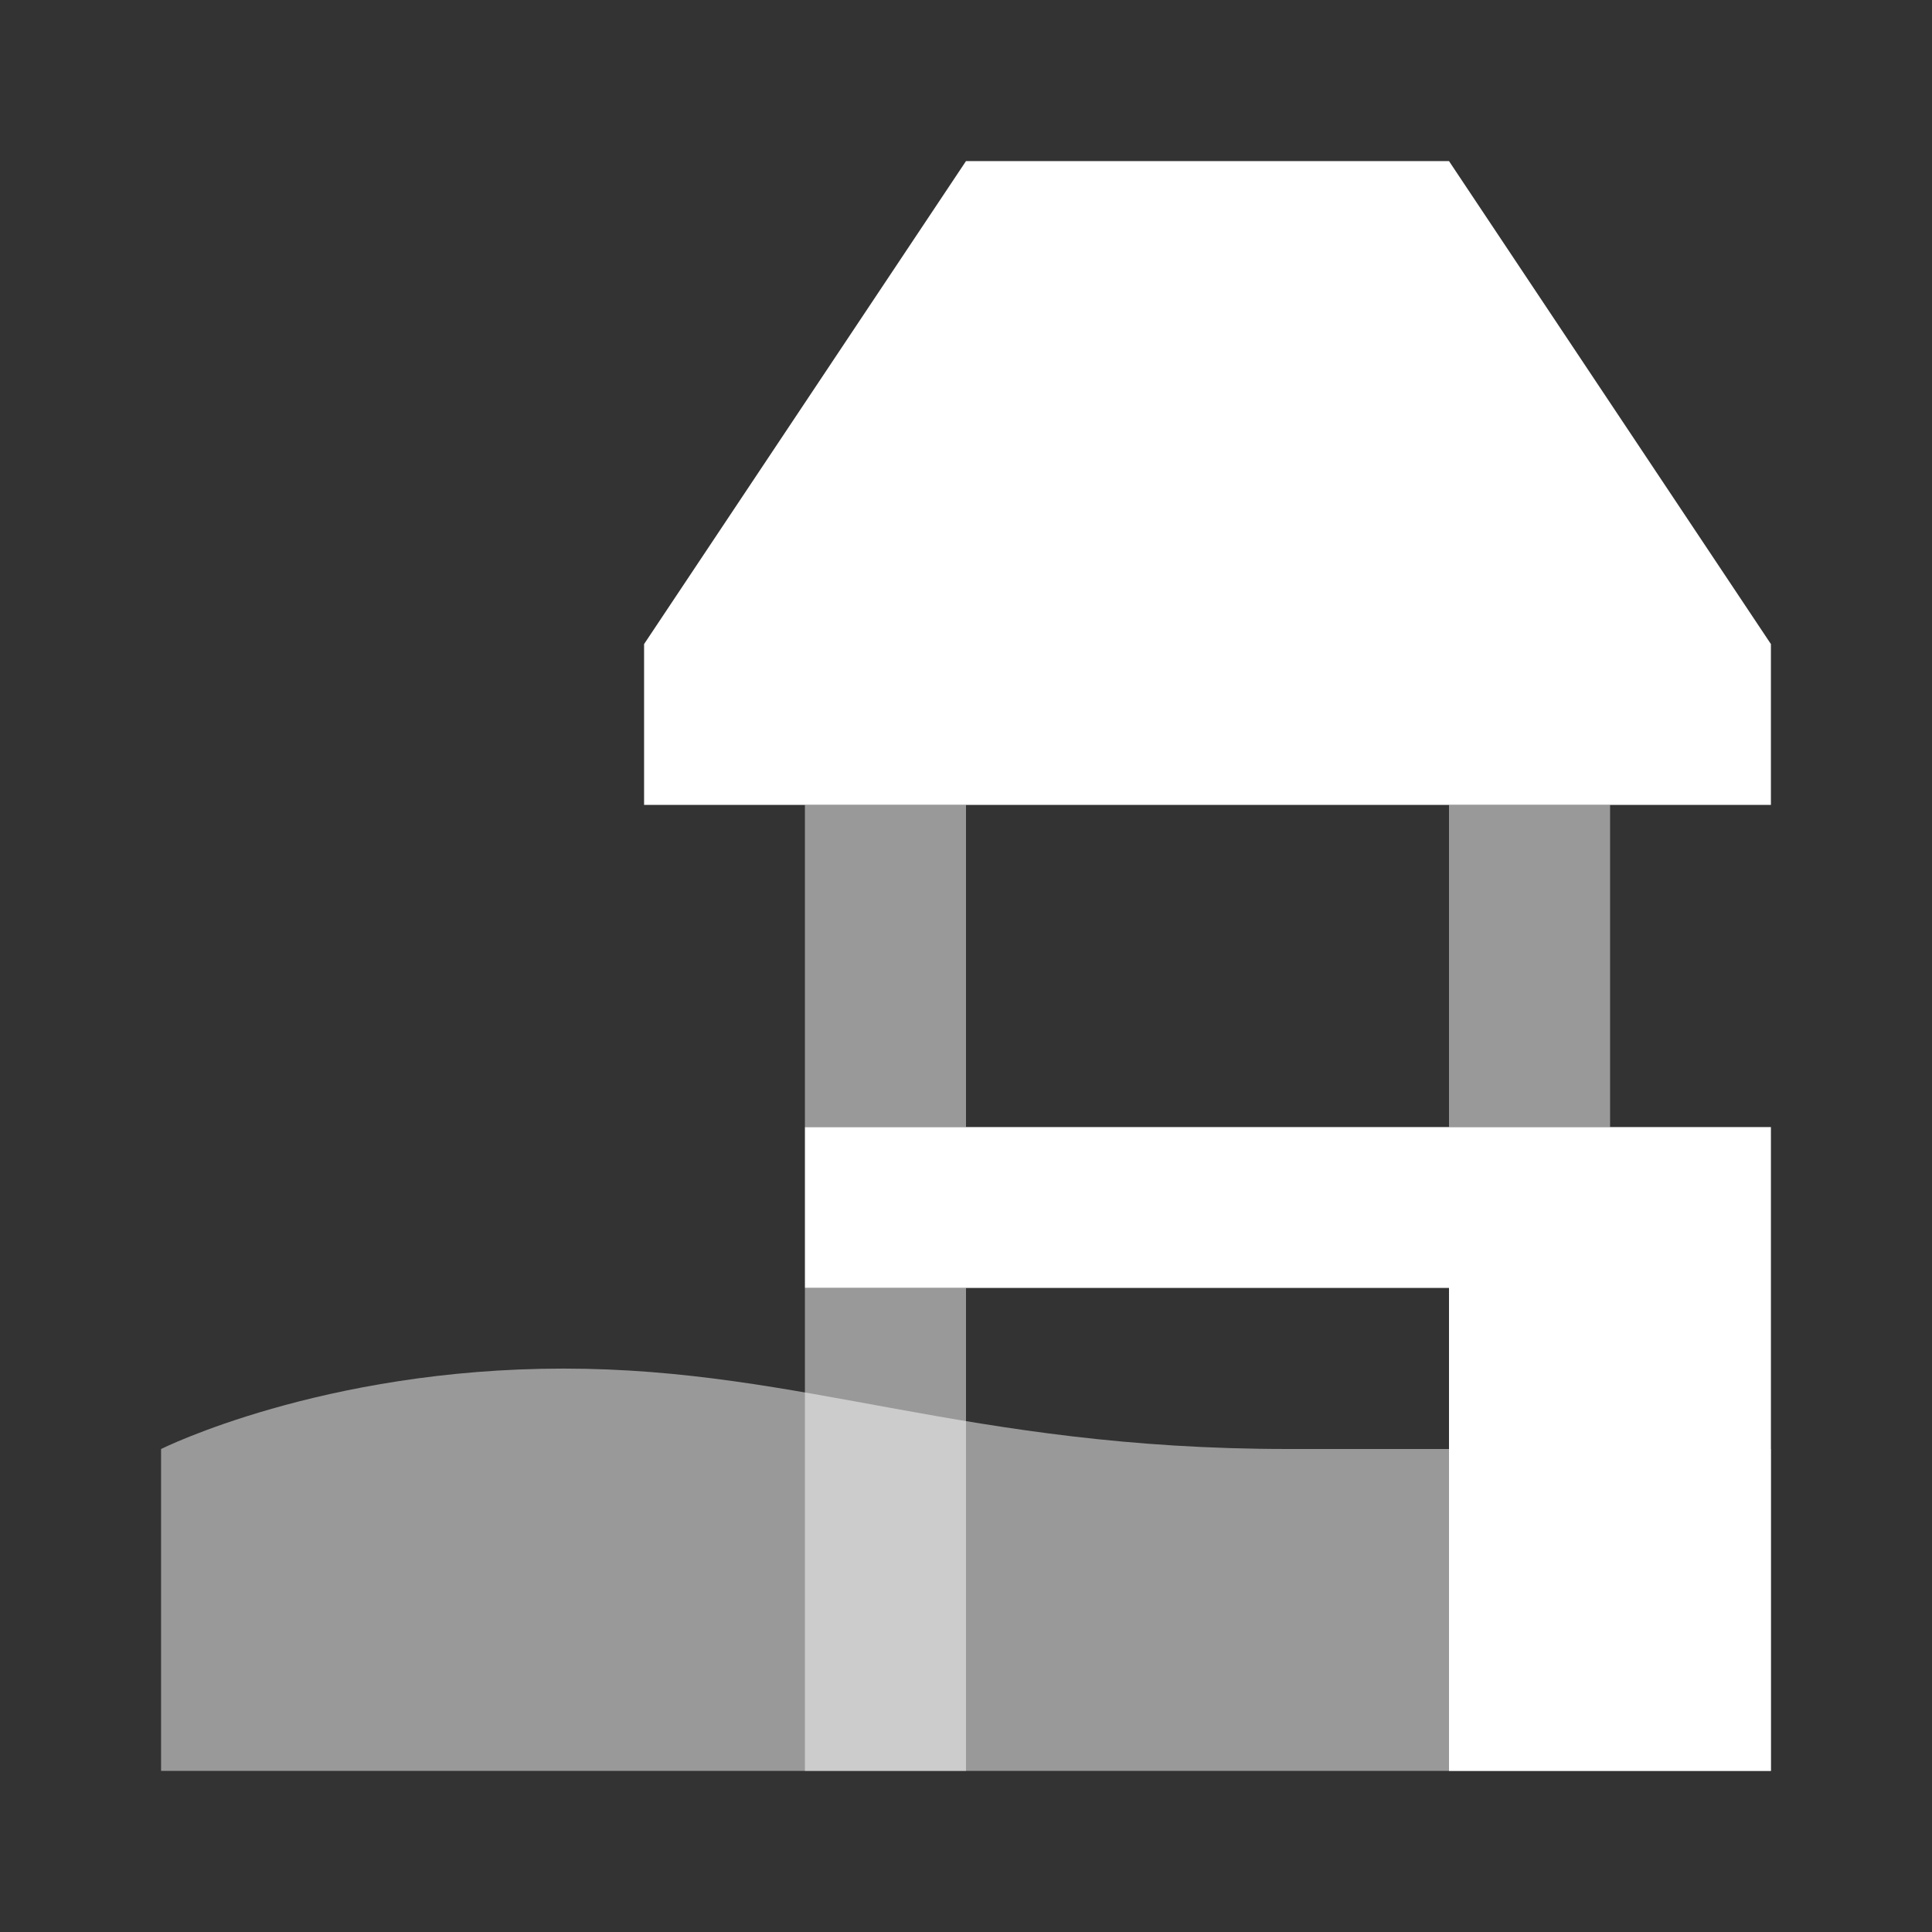 <?xml version="1.0" encoding="UTF-8"?>
<svg xmlns="http://www.w3.org/2000/svg" xmlns:xlink="http://www.w3.org/1999/xlink" width="32" height="32" viewBox="0 0 32 32">
<rect x="0" y="0" width="32" height="32" fill="#333333" stroke="none"/>
<defs>
<filter id="filter-remove-color" x="0%" y="0%" width="100%" height="100%">
<feColorMatrix color-interpolation-filters="sRGB" values="0 0 0 0 1 0 0 0 0 1 0 0 0 0 1 0 0 0 1 0" />
</filter>
<mask id="mask-0">
<g filter="url(#filter-remove-color)">
<rect x="-3.2" y="-3.2" width="38.4" height="38.4" fill="rgb(0%, 0%, 0%)" fill-opacity="0.5"/>
</g>
</mask>
<clipPath id="clip-0">
<rect x="0" y="0" width="32" height="32"/>
</clipPath>
<g id="source-8" clip-path="url(#clip-0)">
<path fill-rule="nonzero" fill="rgb(100%, 100%, 100%)" fill-opacity="1" d="M 13.332 18.668 L 13.332 13.332 L 16 13.332 L 16 18.668 Z M 13.332 18.668 "/>
<path fill-rule="nonzero" fill="rgb(100%, 100%, 100%)" fill-opacity="1" d="M 24 18.668 L 24 13.332 L 26.668 13.332 L 26.668 18.668 Z M 24 18.668 "/>
<path fill-rule="nonzero" fill="rgb(100%, 100%, 100%)" fill-opacity="1" d="M 13.332 21.332 L 13.332 29.332 L 16 29.332 L 16 21.332 Z M 13.332 21.332 "/>
</g>
<mask id="mask-1">
<g filter="url(#filter-remove-color)">
<rect x="-3.2" y="-3.2" width="38.4" height="38.4" fill="rgb(0%, 0%, 0%)" fill-opacity="0.5"/>
</g>
</mask>
<clipPath id="clip-1">
<rect x="0" y="0" width="32" height="32"/>
</clipPath>
<g id="source-12" clip-path="url(#clip-1)">
<path fill-rule="nonzero" fill="rgb(100%, 100%, 100%)" fill-opacity="1" d="M 2.668 29.332 L 2.668 24 C 2.668 24 5.332 22.668 9.332 22.668 C 13.332 22.668 16 24 21.332 24 L 29.332 24 L 29.332 29.332 Z M 2.668 29.332 "/>
</g>
</defs>
<g mask="url(#mask-0)">
<use xlink:href="#source-8"/>
</g>
<g mask="url(#mask-1)">
<use xlink:href="#source-12"/>
</g>
<path fill-rule="nonzero" fill="rgb(100%, 100%, 100%)" fill-opacity="1" d="M 29.332 13.332 L 10.668 13.332 L 10.668 10.668 L 16 2.668 L 24 2.668 L 29.332 10.668 Z M 29.332 13.332 "/>
<path fill-rule="nonzero" fill="rgb(100%, 100%, 100%)" fill-opacity="1" d="M 13.332 21.332 L 13.332 18.668 L 29.332 18.668 L 29.332 29.332 L 24 29.332 L 24 21.332 Z M 13.332 21.332 "/>
</svg>
